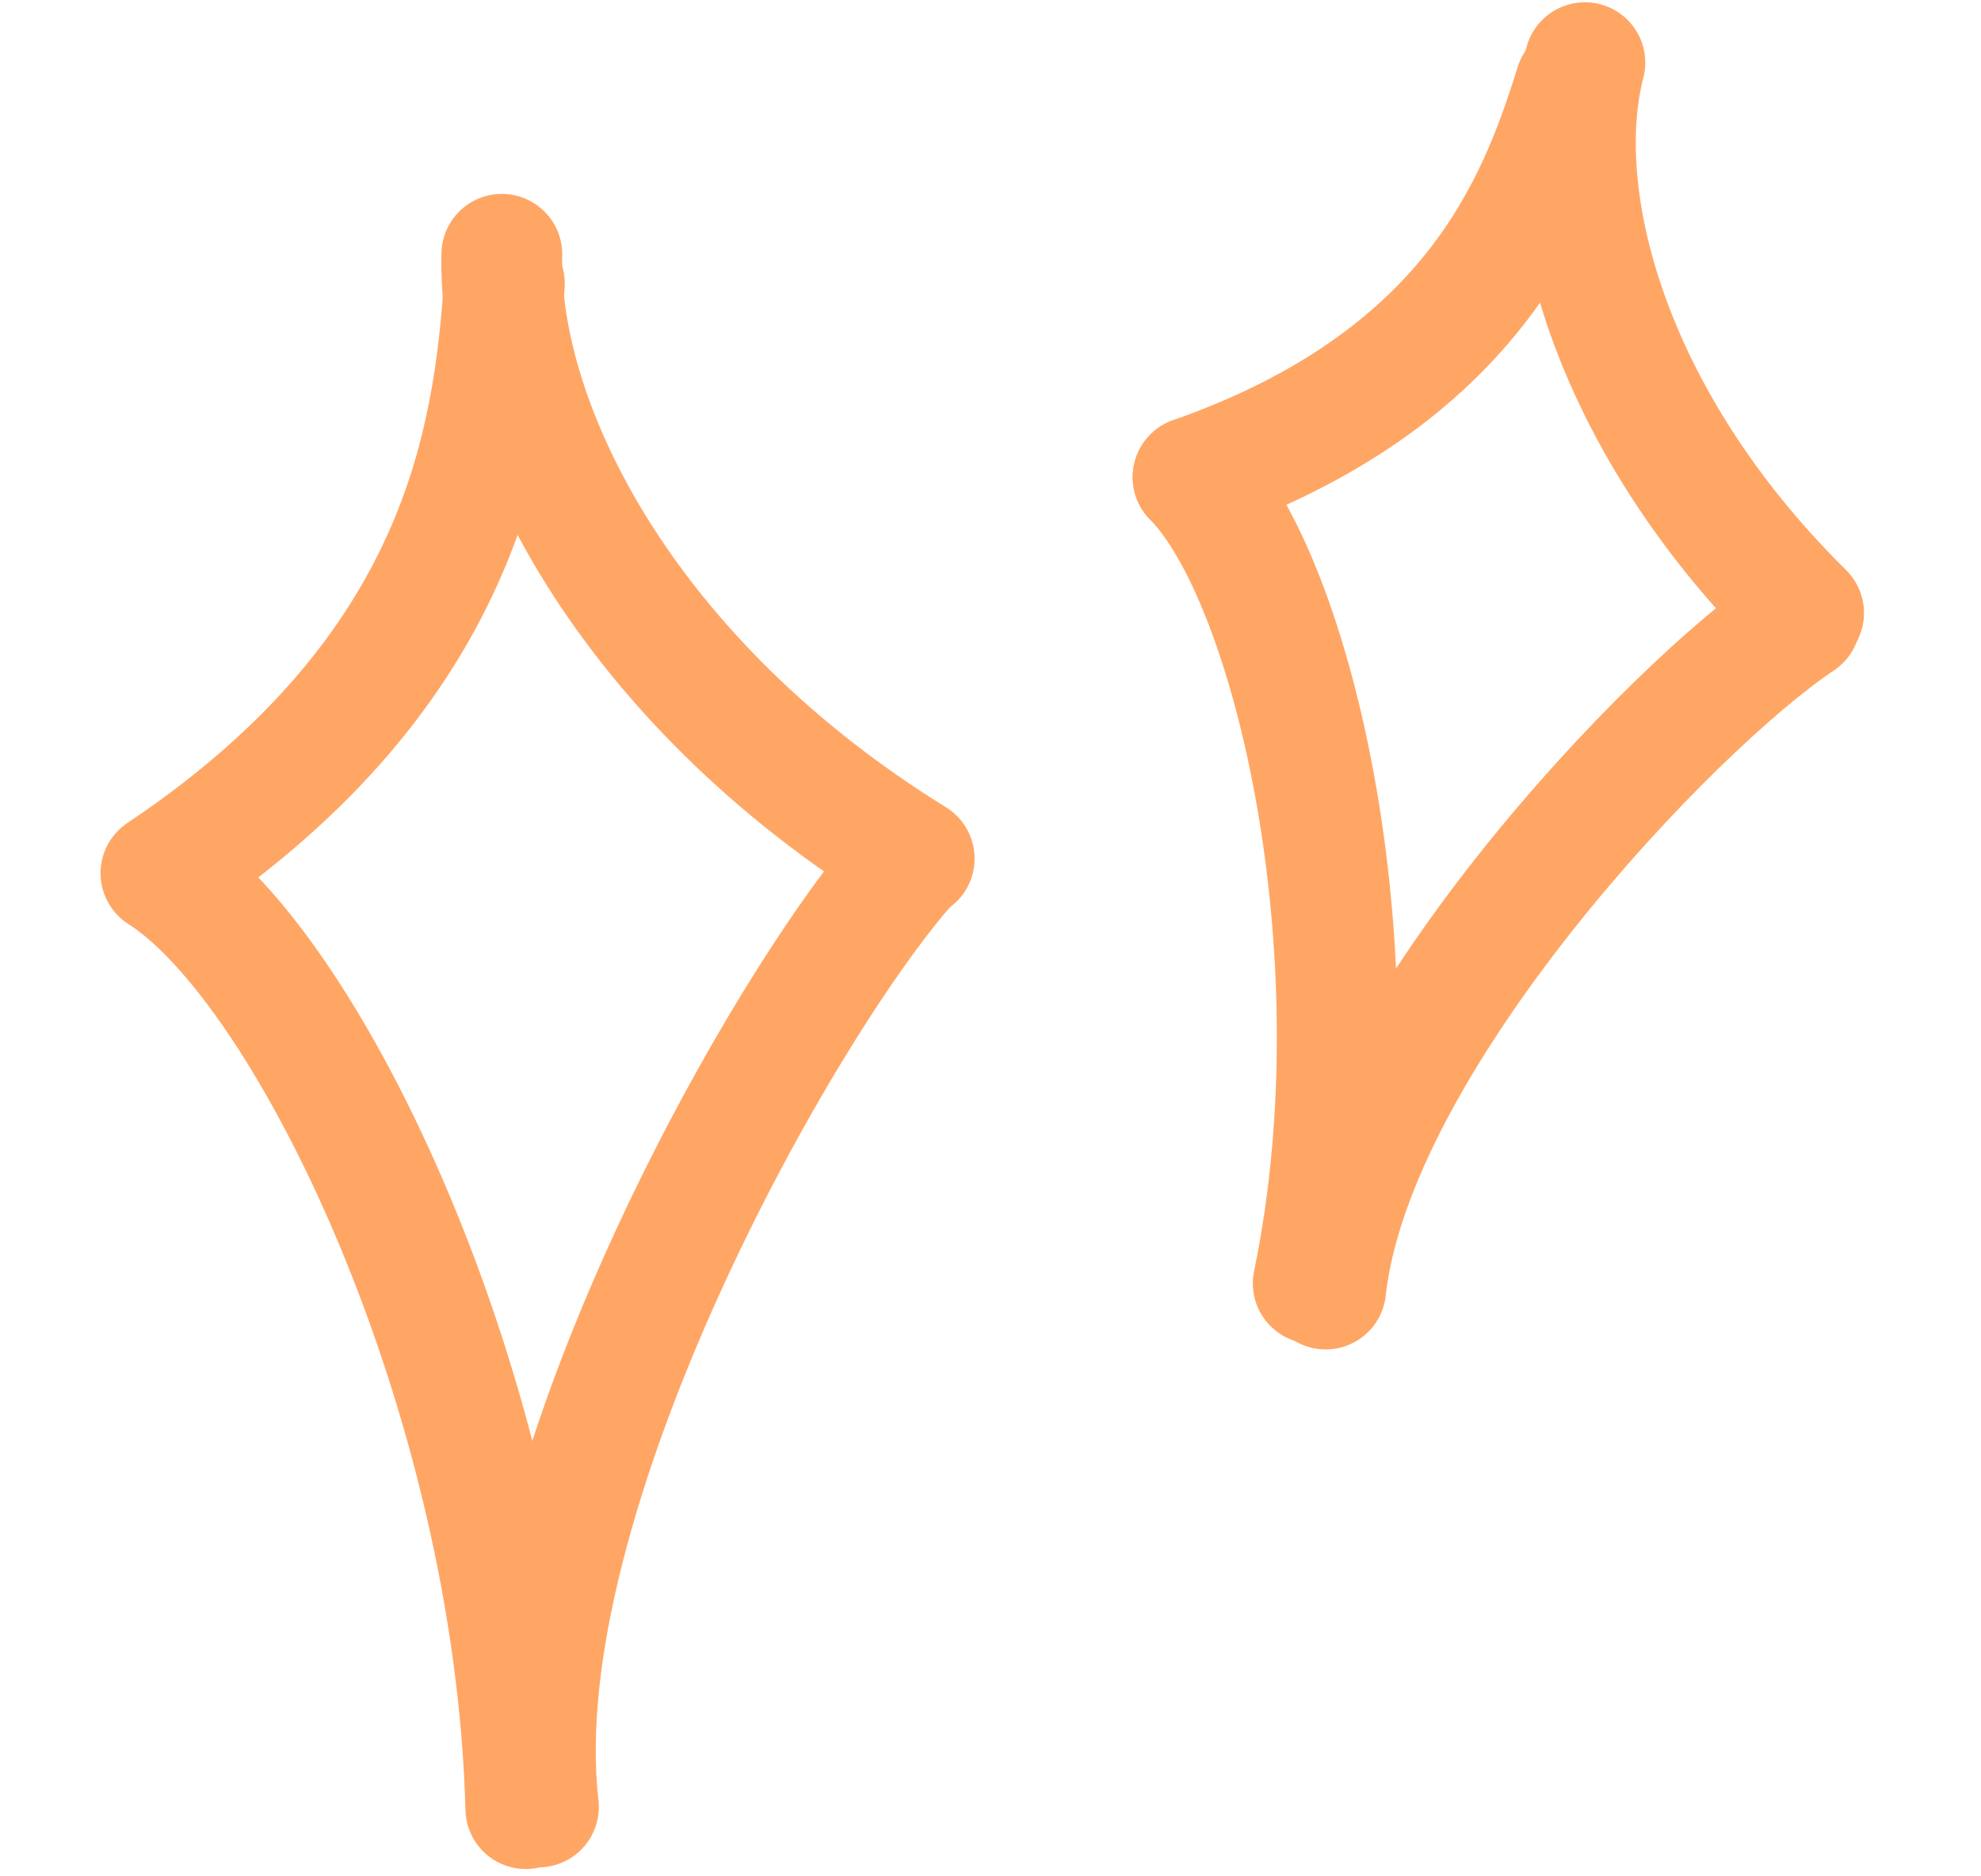 <svg width="246" height="233" viewBox="0 0 246 233" fill="none" xmlns="http://www.w3.org/2000/svg">
<path d="M62.316 31.584C61.806 52.703 77.58 84.433 113.523 106.644" stroke="#FFA665" stroke-width="15" stroke-linecap="round"/>
<path d="M112.938 107.04C97.366 124.404 62.445 186.106 66.864 224.437" stroke="#FFA665" stroke-width="15" stroke-linecap="round"/>
<path d="M19.986 108.457C38.436 120.164 63.967 173.466 65.296 224.644" stroke="#FFA665" stroke-width="15" stroke-linecap="round"/>
<path d="M62.635 35.21C61.263 54.635 57.469 83.098 20.572 108.06" stroke="#FFA665" stroke-width="15" stroke-linecap="round"/>
<path d="M196.811 7.782C192.563 24.086 199.364 51.829 223.97 76.137" stroke="#FFA665" stroke-width="15" stroke-linecap="round"/>
<path d="M223.556 77.047C207.717 87.567 168.035 129.063 164.622 160.109" stroke="#FFA665" stroke-width="15" stroke-linecap="round"/>
<path d="M148.158 59.268C160.803 72.093 171.454 118.966 163.075 159.406" stroke="#FFA665" stroke-width="15" stroke-linecap="round"/>
<path d="M195.628 10.539C190.972 25.519 182.699 47.108 148.158 59.269" stroke="#FFA665" stroke-width="15" stroke-linecap="round"/>
</svg>
